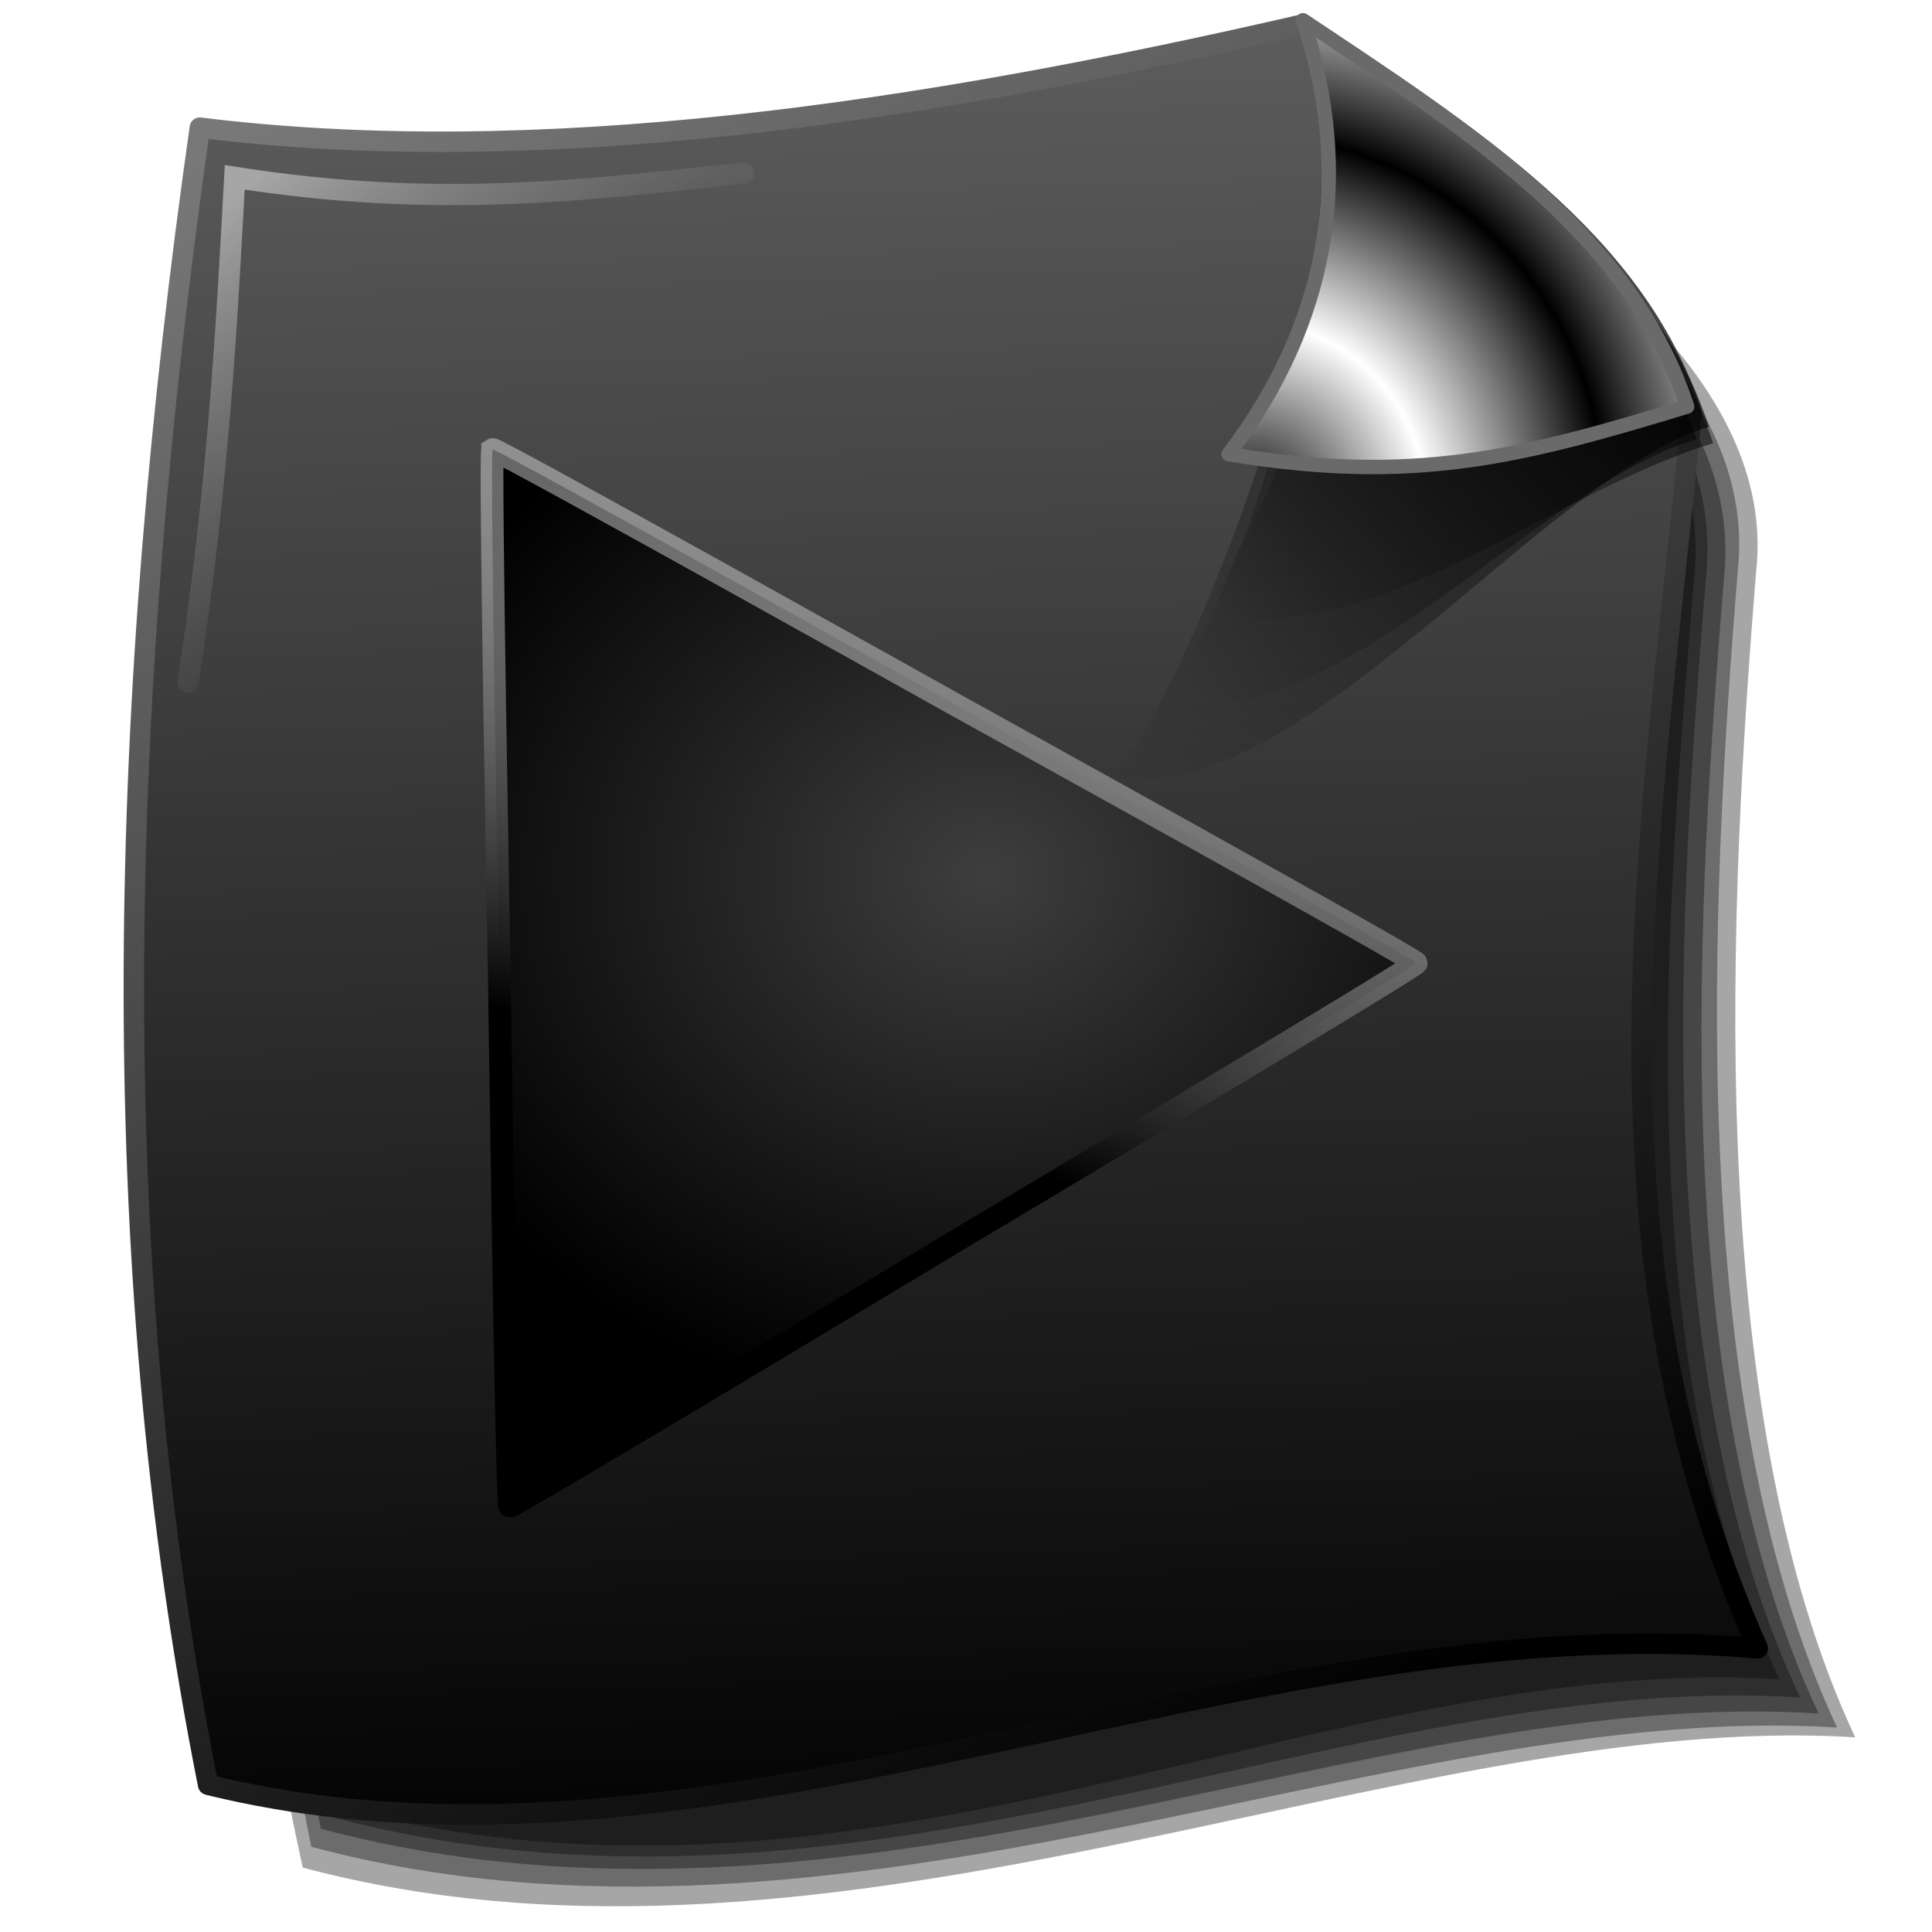 <?xml version="1.0" encoding="UTF-8" standalone="no"?>
<!-- Created with Inkscape (http://www.inkscape.org/) -->

<svg
   xmlns:dc="http://purl.org/dc/elements/1.1/"
   xmlns:cc="http://creativecommons.org/ns#"
   xmlns:rdf="http://www.w3.org/1999/02/22-rdf-syntax-ns#"
   xmlns:svg="http://www.w3.org/2000/svg"
   xmlns="http://www.w3.org/2000/svg"
   xmlns:xlink="http://www.w3.org/1999/xlink"
   xmlns:sodipodi="http://sodipodi.sourceforge.net/DTD/sodipodi-0.dtd"
   xmlns:inkscape="http://www.inkscape.org/namespaces/inkscape"
   id="svg2"
   sodipodi:version="0.32"
   inkscape:version="0.92.5 (2060ec1f9f, 2020-04-08)"
   width="255"
   height="255"
   version="1.0"
   sodipodi:docname="application-xml.svg"
   inkscape:output_extension="org.inkscape.output.svg.inkscape">
  <defs
     id="defs5">
    <linearGradient
       inkscape:collect="always"
       id="linearGradient1231">
      <stop
         style="stop-color:#3e3e3e;stop-opacity:1"
         offset="0"
         id="stop1227" />
      <stop
         style="stop-color:#000000;stop-opacity:1"
         offset="1"
         id="stop1229" />
    </linearGradient>
    <linearGradient
       inkscape:collect="always"
       id="linearGradient1223">
      <stop
         style="stop-color:#000000;stop-opacity:1;"
         offset="0"
         id="stop1219" />
      <stop
         style="stop-color:#ffffff;stop-opacity:0.387"
         offset="1"
         id="stop1221" />
    </linearGradient>
    <linearGradient
       id="linearGradient4245">
      <stop
         id="stop4247"
         offset="0"
         style="stop-color:#000000;stop-opacity:0.699" />
      <stop
         id="stop4249"
         offset="1"
         style="stop-color:#000000;stop-opacity:0;" />
    </linearGradient>
    <linearGradient
       id="linearGradient4239">
      <stop
         id="stop4241"
         offset="0"
         style="stop-color:#000000;stop-opacity:0.694" />
      <stop
         id="stop4243"
         offset="1"
         style="stop-color:black;stop-opacity:0;" />
    </linearGradient>
    <linearGradient
       id="linearGradient4233">
      <stop
         id="stop4235"
         offset="0"
         style="stop-color:#000000;stop-opacity:0.607" />
      <stop
         id="stop4237"
         offset="1"
         style="stop-color:#000000;stop-opacity:0;" />
    </linearGradient>
    <linearGradient
       id="linearGradient4227">
      <stop
         id="stop4229"
         offset="0"
         style="stop-color:#000000;stop-opacity:1;" />
      <stop
         id="stop4231"
         offset="1"
         style="stop-color:#787878;stop-opacity:1" />
    </linearGradient>
    <linearGradient
       inkscape:collect="always"
       id="linearGradient4390">
      <stop
         style="stop-color:#ffffff;stop-opacity:0.47"
         offset="0"
         id="stop4392" />
      <stop
         style="stop-color:#555555;stop-opacity:0"
         offset="1"
         id="stop4394" />
    </linearGradient>
    <linearGradient
       id="linearGradient3448">
      <stop
         style="stop-color:#000000;stop-opacity:1;"
         offset="0"
         id="stop3450" />
      <stop
         id="stop3456"
         offset="0.5"
         style="stop-color:#000000;stop-opacity:1;" />
      <stop
         style="stop-color:#000000;stop-opacity:1;"
         offset="0.75"
         id="stop3458" />
      <stop
         style="stop-color:#000000;stop-opacity:0;"
         offset="1"
         id="stop3452" />
    </linearGradient>
    <inkscape:perspective
       sodipodi:type="inkscape:persp3d"
       inkscape:vp_x="0 : 127.5 : 1"
       inkscape:vp_y="0 : 1000 : 0"
       inkscape:vp_z="255 : 127.5 : 1"
       inkscape:persp3d-origin="127.5 : 85 : 1"
       id="perspective54" />
    <linearGradient
       id="linearGradient2843">
      <stop
         style="stop-color:#000000;stop-opacity:1;"
         offset="0"
         id="stop2845" />
      <stop
         style="stop-color:white;stop-opacity:1"
         offset="1"
         id="stop2847" />
    </linearGradient>
    <linearGradient
       id="linearGradient2812">
      <stop
         style="stop-color:#000000;stop-opacity:1;"
         offset="0"
         id="stop2814" />
      <stop
         style="stop-color:#9c9c9c;stop-opacity:1;"
         offset="1"
         id="stop2816" />
    </linearGradient>
    <linearGradient
       id="linearGradient2804">
      <stop
         style="stop-color:white;stop-opacity:1"
         offset="0"
         id="stop2806" />
      <stop
         style="stop-color:#d7d6c9;stop-opacity:1"
         offset="1"
         id="stop2808" />
    </linearGradient>
    <linearGradient
       id="linearGradient2784">
      <stop
         style="stop-color:#000000;stop-opacity:0.853;"
         offset="0"
         id="stop2786" />
      <stop
         style="stop-color:#000000;stop-opacity:0;"
         offset="1"
         id="stop2788" />
    </linearGradient>
    <linearGradient
       id="linearGradient2776">
      <stop
         style="stop-color:#000000;stop-opacity:1;"
         offset="0"
         id="stop2778" />
      <stop
         style="stop-color:black;stop-opacity:0;"
         offset="1"
         id="stop2780" />
    </linearGradient>
    <linearGradient
       id="linearGradient2768">
      <stop
         style="stop-color:#000000;stop-opacity:1;"
         offset="0"
         id="stop2770" />
      <stop
         style="stop-color:#000000;stop-opacity:0;"
         offset="1"
         id="stop2772" />
    </linearGradient>
    <linearGradient
       inkscape:collect="always"
       xlink:href="#linearGradient2768"
       id="linearGradient2798"
       gradientUnits="userSpaceOnUse"
       gradientTransform="translate(2.727,101.996)"
       x1="227.384"
       y1="37.255"
       x2="158.175"
       y2="114.137" />
    <linearGradient
       inkscape:collect="always"
       xlink:href="#linearGradient2776"
       id="linearGradient2800"
       gradientUnits="userSpaceOnUse"
       gradientTransform="translate(1.091,103.632)"
       x1="224.81"
       y1="27.97"
       x2="168.538"
       y2="98.264" />
    <linearGradient
       inkscape:collect="always"
       xlink:href="#linearGradient2784"
       id="linearGradient2802"
       gradientUnits="userSpaceOnUse"
       x1="227.377"
       y1="132.288"
       x2="183.265"
       y2="183.267" />
    <linearGradient
       inkscape:collect="always"
       xlink:href="#linearGradient2812"
       id="linearGradient2818"
       x1="176.827"
       y1="236.482"
       x2="41.407"
       y2="-2.121"
       gradientUnits="userSpaceOnUse" />
    <radialGradient
       inkscape:collect="always"
       xlink:href="#linearGradient2843"
       id="radialGradient2851"
       cx="176.72"
       cy="180.444"
       fx="176.72"
       fy="180.444"
       r="31.044"
       gradientTransform="matrix(0.755,0.04,-0.042,0.791,50.884,29.535)"
       gradientUnits="userSpaceOnUse"
       spreadMethod="reflect" />
    <linearGradient
       gradientUnits="userSpaceOnUse"
       y2="42.245"
       x2="150.117"
       y1="202.215"
       x1="142.97"
       id="linearGradient2865"
       xlink:href="#linearGradient2837"
       inkscape:collect="always" />
    <linearGradient
       gradientUnits="userSpaceOnUse"
       y2="204.896"
       x2="113.72"
       y1="41.947"
       x1="121.576"
       id="linearGradient2857"
       xlink:href="#linearGradient2837"
       inkscape:collect="always" />
    <linearGradient
       spreadMethod="reflect"
       gradientUnits="userSpaceOnUse"
       y2="165.719"
       x2="145.413"
       y1="77.37"
       x1="144.808"
       id="linearGradient2849"
       xlink:href="#linearGradient2837"
       inkscape:collect="always" />
    <linearGradient
       gradientUnits="userSpaceOnUse"
       y2="53.922"
       x2="122.81"
       y1="165.719"
       x1="123.62"
       id="linearGradient2835"
       xlink:href="#linearGradient2837"
       inkscape:collect="always" />
    <linearGradient
       gradientUnits="userSpaceOnUse"
       y2="190.767"
       x2="177.701"
       y1="172.182"
       x1="177.021"
       id="linearGradient2827"
       xlink:href="#linearGradient2813"
       inkscape:collect="always" />
    <linearGradient
       gradientUnits="userSpaceOnUse"
       y2="172.182"
       x2="165.021"
       y1="190.767"
       x1="165.021"
       id="linearGradient2819"
       xlink:href="#linearGradient2813"
       inkscape:collect="always" />
    <linearGradient
       id="linearGradient2813"
       inkscape:collect="always">
      <stop
         id="stop2815"
         offset="0"
         style="stop-color:white;stop-opacity:1" />
      <stop
         id="stop2817"
         offset="1"
         style="stop-color:black;stop-opacity:1" />
    </linearGradient>
    <linearGradient
       inkscape:collect="always"
       id="linearGradient2837">
      <stop
         style="stop-color:white;stop-opacity:1"
         offset="0"
         id="stop2839" />
      <stop
         style="stop-color:black;stop-opacity:1"
         offset="1"
         id="stop2841" />
    </linearGradient>
    <linearGradient
       id="linearGradient2797">
      <stop
         id="stop2799"
         offset="0"
         style="stop-color:#d1ff8d;stop-opacity:0;" />
      <stop
         style="stop-color:#a5af46;stop-opacity:0;"
         offset="0.5"
         id="stop2278" />
      <stop
         id="stop2280"
         offset="0.75"
         style="stop-color:#6b8723;stop-opacity:0.29;" />
      <stop
         id="stop2801"
         offset="1"
         style="stop-color:#446000;stop-opacity:1;" />
    </linearGradient>
    <linearGradient
       id="linearGradient2284">
      <stop
         style="stop-color:#000000;stop-opacity:1"
         offset="0"
         id="stop2290" />
      <stop
         style="stop-color:#5c5c5c;stop-opacity:1"
         offset="1"
         id="stop2292" />
    </linearGradient>
    <linearGradient
       id="linearGradient2296">
      <stop
         id="stop2298"
         offset="0"
         style="stop-color:#6274ac;stop-opacity:1;" />
      <stop
         id="stop2300"
         offset="1"
         style="stop-color:#ffffff;stop-opacity:1;" />
    </linearGradient>
    <inkscape:perspective
       id="perspective2589"
       inkscape:persp3d-origin="250.0002 : 166.6668 : 1"
       inkscape:vp_z="500.0004 : 250.0002 : 1"
       inkscape:vp_y="0 : 1000 : 0"
       inkscape:vp_x="0 : 250.0002 : 1"
       sodipodi:type="inkscape:persp3d" />
    <linearGradient
       gradientTransform="matrix(0.458,0,0,0.458,12.358,81.059)"
       y2="50.574"
       x2="215.891"
       y1="113.364"
       x1="155.814"
       spreadMethod="reflect"
       gradientUnits="userSpaceOnUse"
       id="linearGradient3403"
       xlink:href="#linearGradient3369"
       inkscape:collect="always" />
    <linearGradient
       y2="78.618"
       x2="-79.283"
       y1="145.672"
       x1="-81.182"
       gradientUnits="userSpaceOnUse"
       id="linearGradient3397"
       xlink:href="#linearGradient3387"
       inkscape:collect="always" />
    <linearGradient
       gradientUnits="userSpaceOnUse"
       y2="78.618"
       x2="-79.283"
       y1="145.672"
       x1="-81.182"
       id="linearGradient3393"
       xlink:href="#linearGradient3387"
       inkscape:collect="always" />
    <linearGradient
       spreadMethod="reflect"
       gradientUnits="userSpaceOnUse"
       y2="50.574"
       x2="215.891"
       y1="113.364"
       x1="155.814"
       id="linearGradient3375"
       xlink:href="#linearGradient3369"
       inkscape:collect="always" />
    <inkscape:perspective
       sodipodi:type="inkscape:persp3d"
       inkscape:vp_x="0 : 128 : 1"
       inkscape:vp_y="0 : 1000 : 0"
       inkscape:vp_z="256 : 128 : 1"
       inkscape:persp3d-origin="128 : 85.333333 : 1"
       id="perspective2503" />
    <linearGradient
       id="linearGradient3578">
      <stop
         id="stop3580"
         offset="0"
         style="stop-color:#000000;stop-opacity:1;" />
      <stop
         id="stop3582"
         offset="1"
         style="stop-color:#fffcfc;stop-opacity:1;" />
    </linearGradient>
    <linearGradient
       id="linearGradient3369"
       inkscape:collect="always">
      <stop
         id="stop3371"
         offset="0"
         style="stop-color:#6465df;stop-opacity:1" />
      <stop
         id="stop3373"
         offset="1"
         style="stop-color:#ffffff;stop-opacity:1" />
    </linearGradient>
    <linearGradient
       id="linearGradient3387"
       inkscape:collect="always">
      <stop
         id="stop3389"
         offset="0"
         style="stop-color:#000000;stop-opacity:1;" />
      <stop
         id="stop3391"
         offset="1"
         style="stop-color:#ffffff;stop-opacity:1" />
    </linearGradient>
    <linearGradient
       inkscape:collect="always"
       xlink:href="#linearGradient2284"
       id="linearGradient3304"
       x1="141.343"
       y1="252.202"
       x2="134.256"
       y2="9.011"
       gradientUnits="userSpaceOnUse" />
    <linearGradient
       inkscape:collect="always"
       xlink:href="#linearGradient2284"
       id="linearGradient3146"
       gradientUnits="userSpaceOnUse"
       x1="141.343"
       y1="252.202"
       x2="134.256"
       y2="9.011"
       gradientTransform="translate(-6.349,-3.612)" />
    <linearGradient
       inkscape:collect="always"
       xlink:href="#linearGradient4227"
       id="linearGradient3148"
       gradientUnits="userSpaceOnUse"
       x1="176.827"
       y1="236.482"
       x2="58.202"
       y2="10.755"
       gradientTransform="translate(-6.349,-3.612)" />
    <linearGradient
       inkscape:collect="always"
       xlink:href="#linearGradient2768"
       id="linearGradient3153"
       gradientUnits="userSpaceOnUse"
       gradientTransform="translate(2.727,101.996)"
       x1="227.384"
       y1="37.255"
       x2="158.175"
       y2="114.137" />
    <linearGradient
       inkscape:collect="always"
       xlink:href="#linearGradient2776"
       id="linearGradient3155"
       gradientUnits="userSpaceOnUse"
       gradientTransform="translate(1.091,103.632)"
       x1="224.81"
       y1="27.97"
       x2="168.538"
       y2="98.264" />
    <linearGradient
       inkscape:collect="always"
       xlink:href="#linearGradient2784"
       id="linearGradient3157"
       gradientUnits="userSpaceOnUse"
       x1="227.377"
       y1="132.288"
       x2="183.265"
       y2="183.267" />
    <radialGradient
       inkscape:collect="always"
       xlink:href="#linearGradient2843"
       id="radialGradient3159"
       gradientUnits="userSpaceOnUse"
       gradientTransform="matrix(0.755,0.04,-0.042,0.791,50.884,29.535)"
       spreadMethod="reflect"
       cx="176.72"
       cy="180.444"
       fx="176.72"
       fy="180.444"
       r="31.044" />
    <radialGradient
       inkscape:collect="always"
       xlink:href="#linearGradient2843"
       id="radialGradient3162"
       gradientUnits="userSpaceOnUse"
       gradientTransform="matrix(0.755,0.04,-0.042,0.791,39.048,-82.618)"
       spreadMethod="reflect"
       cx="176.72"
       cy="180.444"
       fx="176.72"
       fy="180.444"
       r="31.044" />
    <linearGradient
       inkscape:collect="always"
       xlink:href="#linearGradient4233"
       id="linearGradient3165"
       gradientUnits="userSpaceOnUse"
       x1="221.499"
       y1="138.166"
       x2="171.229"
       y2="189.145"
       gradientTransform="translate(-9.521,-108.679)" />
    <linearGradient
       inkscape:collect="always"
       xlink:href="#linearGradient4239"
       id="linearGradient3168"
       gradientUnits="userSpaceOnUse"
       gradientTransform="translate(-8.43,-5.047)"
       x1="224.81"
       y1="27.97"
       x2="168.538"
       y2="98.264" />
    <linearGradient
       inkscape:collect="always"
       xlink:href="#linearGradient4245"
       id="linearGradient3171"
       gradientUnits="userSpaceOnUse"
       gradientTransform="translate(-6.794,-6.684)"
       x1="227.384"
       y1="37.255"
       x2="158.175"
       y2="114.137" />
    <linearGradient
       inkscape:collect="always"
       xlink:href="#linearGradient4390"
       id="linearGradient4396"
       x1="34.708"
       y1="28.42"
       x2="75.317"
       y2="75.446"
       gradientUnits="userSpaceOnUse"
       gradientTransform="translate(-2.605,-3.184)" />
    <linearGradient
       id="linearGradient2812-7">
      <stop
         id="stop2814-5"
         style="stop-color:#000000;stop-opacity:1;"
         offset="0" />
      <stop
         id="stop2816-3"
         style="stop-color:#393939;stop-opacity:1;"
         offset="1" />
    </linearGradient>
    <linearGradient
       id="linearGradient2804-5">
      <stop
         id="stop2806-6"
         style="stop-color:#cbcbcb;stop-opacity:1;"
         offset="0" />
      <stop
         id="stop2808-2"
         style="stop-color:#000000;stop-opacity:1;"
         offset="1" />
    </linearGradient>
    <linearGradient
       id="linearGradient2835-4">
      <stop
         id="stop2837"
         style="stop-color:black;stop-opacity:1"
         offset="0" />
      <stop
         id="stop2839-5"
         style="stop-color:#a9a9a9;stop-opacity:1;"
         offset="1" />
    </linearGradient>
    <linearGradient
       id="linearGradient2875-9">
      <stop
         id="stop2877-3"
         style="stop-color:#d0d0d0;stop-opacity:1;"
         offset="0" />
      <stop
         id="stop2879-7"
         style="stop-color:#272727;stop-opacity:1;"
         offset="1" />
    </linearGradient>
    <linearGradient
       id="linearGradient2881-6">
      <stop
         id="stop2883-5"
         style="stop-color:#505050;stop-opacity:1;"
         offset="0" />
      <stop
         id="stop2885-6"
         style="stop-color:#bcbcbc;stop-opacity:1;"
         offset="1" />
    </linearGradient>
    <linearGradient
       id="linearGradient2889-5">
      <stop
         id="stop2891-4"
         style="stop-color:#8c8c8c;stop-opacity:1;"
         offset="0" />
      <stop
         id="stop2893-7"
         style="stop-color:#ffffff;stop-opacity:1;"
         offset="1" />
    </linearGradient>
    <linearGradient
       id="linearGradient2897-6">
      <stop
         id="stop2899-1"
         style="stop-color:#000000;stop-opacity:1;"
         offset="0" />
      <stop
         id="stop2901-5"
         style="stop-color:#545454;stop-opacity:1;"
         offset="1" />
    </linearGradient>
    <linearGradient
       id="linearGradient3035-3">
      <stop
         id="stop3037-2"
         style="stop-color:#fdfdff;stop-opacity:1;"
         offset="0" />
      <stop
         id="stop3039-0"
         style="stop-color:#000000;stop-opacity:1;"
         offset="1" />
    </linearGradient>
    <linearGradient
       id="linearGradient3366-0">
      <stop
         id="stop3368-3"
         style="stop-color:#949494;stop-opacity:1;"
         offset="0" />
      <stop
         id="stop3370-6"
         style="stop-color:#000000;stop-opacity:1;"
         offset="1" />
    </linearGradient>
    <linearGradient
       id="linearGradient3305">
      <stop
         id="stop3307"
         offset="0"
         style="stop-color:#474747;stop-opacity:0.034" />
      <stop
         id="stop3309"
         offset="1"
         style="stop-color:#000000;stop-opacity:1" />
    </linearGradient>
    <inkscape:perspective
       sodipodi:type="inkscape:persp3d"
       inkscape:vp_x="0 : 128 : 1"
       inkscape:vp_y="0 : 1000 : 0"
       inkscape:vp_z="256 : 128 : 1"
       inkscape:persp3d-origin="128 : 85.333333 : 1"
       id="perspective70" />
    <linearGradient
       id="linearGradient2821"
       inkscape:collect="always">
      <stop
         id="stop2823"
         offset="0"
         style="stop-color:#1f1f47;stop-opacity:1" />
      <stop
         id="stop2825"
         offset="1"
         style="stop-color:#162a97;stop-opacity:0" />
    </linearGradient>
    <linearGradient
       id="linearGradient2916">
      <stop
         id="stop2918"
         offset="0"
         style="stop-color:#ffffff;stop-opacity:0;" />
      <stop
         id="stop2920"
         offset="1"
         style="stop-color:white;stop-opacity:1" />
    </linearGradient>
    <linearGradient
       id="linearGradient2908">
      <stop
         style="stop-color:#000000;stop-opacity:0;"
         offset="0"
         id="stop2910" />
      <stop
         style="stop-color:#0f143e;stop-opacity:1"
         offset="1"
         id="stop2912" />
    </linearGradient>
    <linearGradient
       id="linearGradient2890">
      <stop
         style="stop-color:#7d7d7d;stop-opacity:1;"
         offset="0"
         id="stop2892" />
      <stop
         style="stop-color:#000000;stop-opacity:1;"
         offset="1"
         id="stop2894" />
    </linearGradient>
    <linearGradient
       inkscape:collect="always"
       xlink:href="#linearGradient2890"
       id="linearGradient2896"
       x1="93.802"
       y1="209.344"
       x2="153.893"
       y2="5.863"
       gradientUnits="userSpaceOnUse" />
    <linearGradient
       inkscape:collect="always"
       xlink:href="#linearGradient2908"
       id="linearGradient2906"
       gradientUnits="userSpaceOnUse"
       x1="155.359"
       y1="139.481"
       x2="163.176"
       y2="150.473"
       gradientTransform="translate(-0.977,0.489)" />
    <linearGradient
       inkscape:collect="always"
       xlink:href="#linearGradient2916"
       id="linearGradient2922"
       gradientUnits="userSpaceOnUse"
       x1="114.809"
       y1="106.26"
       x2="154.382"
       y2="52.763" />
    <linearGradient
       y2="21.74"
       x2="131.908"
       y1="217.405"
       x1="33.221"
       gradientUnits="userSpaceOnUse"
       id="linearGradient3922"
       xlink:href="#linearGradient2890"
       inkscape:collect="always" />
    <linearGradient
       y2="26.137"
       x2="88.183"
       y1="51.786"
       x1="88.183"
       gradientUnits="userSpaceOnUse"
       id="linearGradient3919"
       xlink:href="#linearGradient3888"
       inkscape:collect="always" />
    <linearGradient
       gradientTransform="translate(95.267,-0.489)"
       y2="21.74"
       x2="131.908"
       y1="217.405"
       x1="33.221"
       gradientUnits="userSpaceOnUse"
       id="linearGradient3912"
       xlink:href="#linearGradient2890"
       inkscape:collect="always" />
    <linearGradient
       gradientTransform="translate(95.267,-0.489)"
       y2="26.137"
       x2="88.183"
       y1="51.786"
       x1="88.183"
       gradientUnits="userSpaceOnUse"
       id="linearGradient3909"
       xlink:href="#linearGradient3888"
       inkscape:collect="always" />
    <linearGradient
       inkscape:collect="always"
       id="linearGradient3888">
      <stop
         style="stop-color:#aaf;stop-opacity:0"
         offset="0"
         id="stop3890" />
      <stop
         style="stop-color:white;stop-opacity:1"
         offset="1"
         id="stop3892" />
    </linearGradient>
    <linearGradient
       inkscape:collect="always"
       xlink:href="#linearGradient3888"
       id="linearGradient2087"
       gradientUnits="userSpaceOnUse"
       gradientTransform="translate(334.811,36.785)"
       x1="88.183"
       y1="51.786"
       x2="88.183"
       y2="26.137" />
    <linearGradient
       inkscape:collect="always"
       xlink:href="#linearGradient2890"
       id="linearGradient2090"
       gradientUnits="userSpaceOnUse"
       gradientTransform="translate(334.811,36.785)"
       x1="33.221"
       y1="217.405"
       x2="131.908"
       y2="21.74" />
    <linearGradient
       inkscape:collect="always"
       xlink:href="#linearGradient3888"
       id="linearGradient2093"
       gradientUnits="userSpaceOnUse"
       x1="88.183"
       y1="51.786"
       x2="88.183"
       y2="26.137"
       gradientTransform="translate(239.544,37.274)" />
    <linearGradient
       inkscape:collect="always"
       xlink:href="#linearGradient2890"
       id="linearGradient2096"
       gradientUnits="userSpaceOnUse"
       x1="33.221"
       y1="217.405"
       x2="131.908"
       y2="21.74"
       gradientTransform="translate(239.544,37.274)" />
    <linearGradient
       inkscape:collect="always"
       xlink:href="#linearGradient3888"
       id="linearGradient1927"
       gradientUnits="userSpaceOnUse"
       gradientTransform="matrix(0.49,0,0,1.081,-234.063,-3.617)"
       x1="88.183"
       y1="51.786"
       x2="88.183"
       y2="26.137" />
    <linearGradient
       inkscape:collect="always"
       xlink:href="#linearGradient2890"
       id="linearGradient1930"
       gradientUnits="userSpaceOnUse"
       gradientTransform="matrix(0.49,0,0,1.081,-234.063,-3.617)"
       x1="33.221"
       y1="217.405"
       x2="131.908"
       y2="21.74" />
    <linearGradient
       inkscape:collect="always"
       xlink:href="#linearGradient2821"
       id="linearGradient2827-3"
       gradientUnits="userSpaceOnUse"
       gradientTransform="matrix(0.49,0,0,1.081,-234.063,-3.617)"
       x1="88.183"
       y1="220.855"
       x2="88.183"
       y2="197.014" />
    <inkscape:perspective
       sodipodi:type="inkscape:persp3d"
       inkscape:vp_x="0 : 128 : 1"
       inkscape:vp_y="0 : 1000 : 0"
       inkscape:vp_z="256 : 128 : 1"
       inkscape:persp3d-origin="128 : 85.333333 : 1"
       id="perspective2503-6" />
    <linearGradient
       inkscape:collect="always"
       xlink:href="#linearGradient2916"
       id="linearGradient2784-5"
       gradientUnits="userSpaceOnUse"
       x1="114.809"
       y1="106.26"
       x2="154.382"
       y2="52.763"
       gradientTransform="matrix(1.215,0,0,1.215,-36.754,-1.566)" />
    <linearGradient
       inkscape:collect="always"
       xlink:href="#linearGradient2908"
       id="linearGradient2787"
       gradientUnits="userSpaceOnUse"
       gradientTransform="matrix(1.215,0,0,1.215,-39.895,0.494)"
       x1="155.359"
       y1="139.481"
       x2="163.176"
       y2="150.473" />
    <filter
       height="1.023"
       y="-0.011"
       width="1.025"
       x="-0.013"
       id="filter947"
       style="color-interpolation-filters:sRGB"
       inkscape:collect="always">
      <feGaussianBlur
         id="feGaussianBlur949"
         stdDeviation="1.141"
         inkscape:collect="always" />
    </filter>
    <filter
       inkscape:collect="always"
       style="color-interpolation-filters:sRGB"
       id="filter1215"
       x="-0.027"
       width="1.054"
       y="-0.022"
       height="1.043">
      <feGaussianBlur
         inkscape:collect="always"
         stdDeviation="0.885"
         id="feGaussianBlur1217" />
    </filter>
    <linearGradient
       inkscape:collect="always"
       xlink:href="#linearGradient1223"
       id="linearGradient1225"
       x1="95.569"
       y1="136.876"
       x2="118.375"
       y2="62.2"
       gradientUnits="userSpaceOnUse"
       gradientTransform="translate(4.921,6.947)" />
    <radialGradient
       inkscape:collect="always"
       xlink:href="#linearGradient1231"
       id="radialGradient1233"
       cx="125.352"
       cy="110.18"
       fx="125.352"
       fy="110.18"
       r="62.49"
       gradientTransform="matrix(1.343,0.014,-0.012,1.14,-36.745,-11.861)"
       gradientUnits="userSpaceOnUse" />
  </defs>
  <sodipodi:namedview
     inkscape:window-height="1056"
     inkscape:window-width="1920"
     inkscape:pageshadow="2"
     inkscape:pageopacity="0"
     guidetolerance="10.0"
     gridtolerance="10.0"
     objecttolerance="10.0"
     borderopacity="1.0"
     bordercolor="#666666"
     pagecolor="#ff0000"
     id="base"
     inkscape:zoom="3.454902"
     inkscape:cx="127.5"
     inkscape:cy="127.5"
     inkscape:window-x="0"
     inkscape:window-y="0"
     inkscape:current-layer="svg2"
     showgrid="false"
     inkscape:window-maximized="1"
     inkscape:snap-to-guides="false"
     inkscape:snap-grids="false"
     inkscape:snap-others="false"
     inkscape:object-nodes="false"
     inkscape:snap-nodes="false"
     inkscape:snap-global="false" />
  <g
     transform="matrix(1,0,0.029,1,250.474,4.914)"
     style="fill:#000000;fill-opacity:0.35;filter:url(#filter947)"
     id="g941">
    <g
       style="fill:#000000;fill-opacity:0.35"
       id="g933">
      <path
         sodipodi:nodetypes="cccccc"
         d="m -217.523,21.677 c -13.56,71.637 -11.802,158.12 0,219.906 70.239,18.88 146.211,-20.938 205.406,-17.187 -19.269,-43.748 -13.142,-112.358 -8.625,-153.812 4.071,-28.494 -32.073,-50.193 -51.5,-62.5 C -122.199,16.772 -174.634,26.276 -217.523,21.677 Z"
         id="path2820"
         style="fill:#000000;fill-opacity:0.35;fill-rule:evenodd;stroke:none"
         inkscape:connector-curvature="0" />
      <path
         inkscape:connector-curvature="0"
         style="fill:#000000;fill-opacity:0.35;fill-rule:evenodd;stroke:none"
         id="path920"
         d="m -216.002,24.72 c -12.138,72.585 -11.11,153.003 -0.304,214.125 70.239,18.88 142.638,-19.494 201.833,-15.744 C -33.742,179.353 -27.693,112.038 -23.176,70.584 -19.106,42.09 -53.727,22.217 -73.155,9.91 -123.112,18.598 -173.113,29.319 -216.002,24.72 Z"
         sodipodi:nodetypes="cccccc" />
      <path
         sodipodi:nodetypes="cccccc"
         d="m -214.41,26.577 c -12.138,72.585 -11.375,148.759 -0.57,209.881 70.239,18.88 138.924,-18.964 198.119,-15.214 C -36.13,177.496 -29.55,113.099 -25.033,71.645 -20.963,43.151 -54.258,23.808 -73.685,11.501 -123.642,20.19 -171.521,31.176 -214.41,26.577 Z"
         id="path922"
         style="fill:#000000;fill-opacity:0.35;fill-rule:evenodd;stroke:none"
         inkscape:connector-curvature="0" />
      <path
         inkscape:connector-curvature="0"
         style="fill:#000000;fill-opacity:0.35;fill-rule:evenodd;stroke:none"
         id="path924"
         d="m -213.084,28.699 c -12.138,72.585 -11.375,145.045 -0.57,206.167 70.239,18.88 135.211,-19.494 194.406,-15.744 C -38.517,175.374 -31.937,113.099 -27.42,71.645 -23.35,43.151 -54.523,26.195 -73.951,13.889 -123.908,22.577 -170.195,33.298 -213.084,28.699 Z"
         sodipodi:nodetypes="cccccc" />
      <path
         sodipodi:nodetypes="cccccc"
         d="m -210.962,31.352 c -12.138,72.585 -12.702,141.066 -1.896,202.188 70.239,18.88 131.763,-20.556 190.957,-16.805 C -41.169,172.987 -33.529,113.365 -29.012,71.91 -24.941,43.416 -54.788,29.113 -74.216,16.806 -124.173,25.495 -168.073,35.95 -210.962,31.352 Z"
         id="path926"
         style="fill:#000000;fill-opacity:0.35;fill-rule:evenodd;stroke:none"
         inkscape:connector-curvature="0" />
    </g>
  </g>
  <path
     inkscape:connector-curvature="0"
     style="fill:url(#linearGradient3146);fill-opacity:1;fill-rule:evenodd;stroke:url(#linearGradient3148);stroke-width:2.7;stroke-linecap:round;stroke-linejoin:round;stroke-miterlimit:4;stroke-dasharray:none;stroke-opacity:1"
     d="M 26.377,16.853 C 70.752,22.312 120.395,15.126 172.007,3.217 193.576,17.62 215.834,31.609 223.277,54.488 218.131,108.849 207.914,163.21 232.004,217.571 164.371,211.493 94.01,251.903 27.468,235.571 13.45,165.074 15.727,91.702 26.377,16.853 Z"
     id="path1873"
     sodipodi:nodetypes="cccccc" />
  <g
     id="g1201"
     style="filter:url(#filter1215)">
    <path
       inkscape:connector-curvature="0"
       sodipodi:nodetypes="cccc"
       id="path2766"
       d="M 147.017,102.686 C 160.303,85.237 181.038,25.145 174.289,5.054 195.858,19.457 218.116,33.446 225.559,56.325 203.501,63.045 171.425,106.719 147.017,102.686 Z"
       style="fill:url(#linearGradient3171);fill-opacity:1;fill-rule:evenodd;stroke:none" />
    <path
       inkscape:connector-curvature="0"
       style="fill:url(#linearGradient3168);fill-opacity:1;fill-rule:evenodd;stroke:none"
       d="m 153.017,92.868 c 13.285,-17.449 26.385,-66.087 19.636,-86.178 21.569,14.403 43.827,28.392 51.271,51.271 -22.058,6.721 -46.499,38.94 -70.906,34.908 z"
       id="path2764"
       sodipodi:nodetypes="cccc" />
    <path
       inkscape:connector-curvature="0"
       sodipodi:nodetypes="cccc"
       id="path1877"
       d="m 157.926,81.414 c 13.285,-17.449 23.658,-54.088 16.908,-74.179 21.569,14.403 43.827,28.392 51.271,51.271 -22.058,6.721 -43.771,26.941 -68.179,22.908 z"
       style="fill:url(#linearGradient3165);fill-opacity:1;fill-rule:evenodd;stroke:none" />
  </g>
  <path
     sodipodi:nodetypes="cccc"
     id="path1875"
     d="m 162.156,59.942 c 13.285,-17.449 16.567,-37.179 9.818,-57.27 21.569,14.403 43.268,28.112 50.711,50.991 -22.058,6.721 -36.121,10.312 -60.528,6.28 z"
     style="fill:url(#radialGradient3162);fill-opacity:1;fill-rule:evenodd;stroke:#6a6a6a;stroke-width:1.9;stroke-linecap:butt;stroke-linejoin:round;stroke-miterlimit:4;stroke-dasharray:none;stroke-opacity:1"
     inkscape:connector-curvature="0" />
  <path
     sodipodi:type="star"
     style="fill:url(#radialGradient1233);fill-opacity:1;stroke:url(#linearGradient1225);stroke-width:3;stroke-miterlimit:4;stroke-dasharray:none;stroke-opacity:1"
     id="path3138"
     sodipodi:sides="3"
     sodipodi:cx="106.4079"
     sodipodi:cy="128.41116"
     sodipodi:r1="80.523514"
     sodipodi:r2="40.50333"
     sodipodi:arg1="-2.1105677"
     sodipodi:arg2="-1.0633702"
     inkscape:flatsided="false"
     inkscape:rounded="0.007"
     inkscape:randomized="0"
     d="m 65.024,59.336 c 0.419,-0.251 60.639,33.438 61.066,33.675 0.427,0.237 60.823,33.61 60.831,34.098 0.008,0.488 -59.278,35.796 -59.697,36.047 -0.419,0.251 -59.518,35.87 -59.945,35.633 -0.427,-0.237 -1.361,-69.234 -1.369,-69.722 -0.008,-0.488 -1.305,-69.479 -0.886,-69.73 z"
     inkscape:transform-center-x="-19.522751"
     inkscape:transform-center-y="0.65100301" />
  <g
     font-size="7.5"
     font-variant="normal"
     letter-spacing="0"
     font-stretch="normal"
     font-weight="bold"
     line-height="125%"
     word-spacing="0"
     font-style="normal"
     transform="translate(64.267,-41.302)"
     id="text4330"
     style="font-style:normal;font-variant:normal;font-weight:bold;font-stretch:normal;font-size:7.5px;line-height:125%;font-family:STIX;letter-spacing:0;word-spacing:0;fill:#000000;fill-opacity:1;stroke:none;stroke-width:1;stroke-linecap:butt;stroke-linejoin:miter;stroke-opacity:1">
    <path
       inkscape:connector-curvature="0"
       id="path4335"
       d="m -56.133,39.468 0,-0.188 c -0.307,0 -0.443,-0.165 -0.825,-1.073 l -1.665,-3.915 -0.21,0 -1.657,4.088 c -0.285,0.705 -0.398,0.84 -0.743,0.9 l 0,0.188 1.515,0 0,-0.188 c -0.443,-0.03 -0.608,-0.113 -0.608,-0.307 0,-0.18 0.142,-0.495 0.233,-0.728 l 0.098,-0.255 1.688,0 c 0.255,0.593 0.345,0.855 0.345,1.02 0,0.165 -0.098,0.225 -0.345,0.247 l -0.24,0.022 0,0.188 2.415,0 z m -2.288,-1.77 -1.462,0 0.705,-1.823 0.757,1.823 z" />
    <path
       inkscape:connector-curvature="0"
       id="path4337"
       d="m -55.761,34.398 0,0.188 c 0.525,0.045 0.63,0.15 0.63,0.735 l 0,3.203 c 0,0.383 -0.045,0.593 -0.292,0.69 -0.083,0.037 -0.195,0.052 -0.338,0.068 l 0,0.188 2.498,0 0,-0.188 c -0.593,-0.075 -0.652,-0.142 -0.652,-0.645 l 0,-1.44 c 0.99,-0.007 1.245,-0.03 1.567,-0.15 0.623,-0.233 0.968,-0.69 0.968,-1.29 0,-0.915 -0.765,-1.357 -2.018,-1.357 l -2.362,0 z m 1.845,0.525 c 0,-0.172 0.128,-0.263 0.375,-0.263 0.623,0 0.87,0.345 0.87,1.177 0,0.833 -0.307,1.087 -1.245,1.095 l 0,-2.01 z" />
  </g>
  <path
     style="fill:none;fill-rule:evenodd;stroke:url(#linearGradient4396);stroke-width:2.8;stroke-linecap:round;stroke-linejoin:miter;stroke-miterlimit:4;stroke-dasharray:none;stroke-opacity:1"
     d="m 24.826,90.027 c 4.046,-26.341 5.112,-47.588 6.158,-66.619 26.727,4.196 46.112,1.71 67.179,-0.56"
     id="path4388"
     inkscape:connector-curvature="0"
     sodipodi:nodetypes="ccc" />
</svg>
